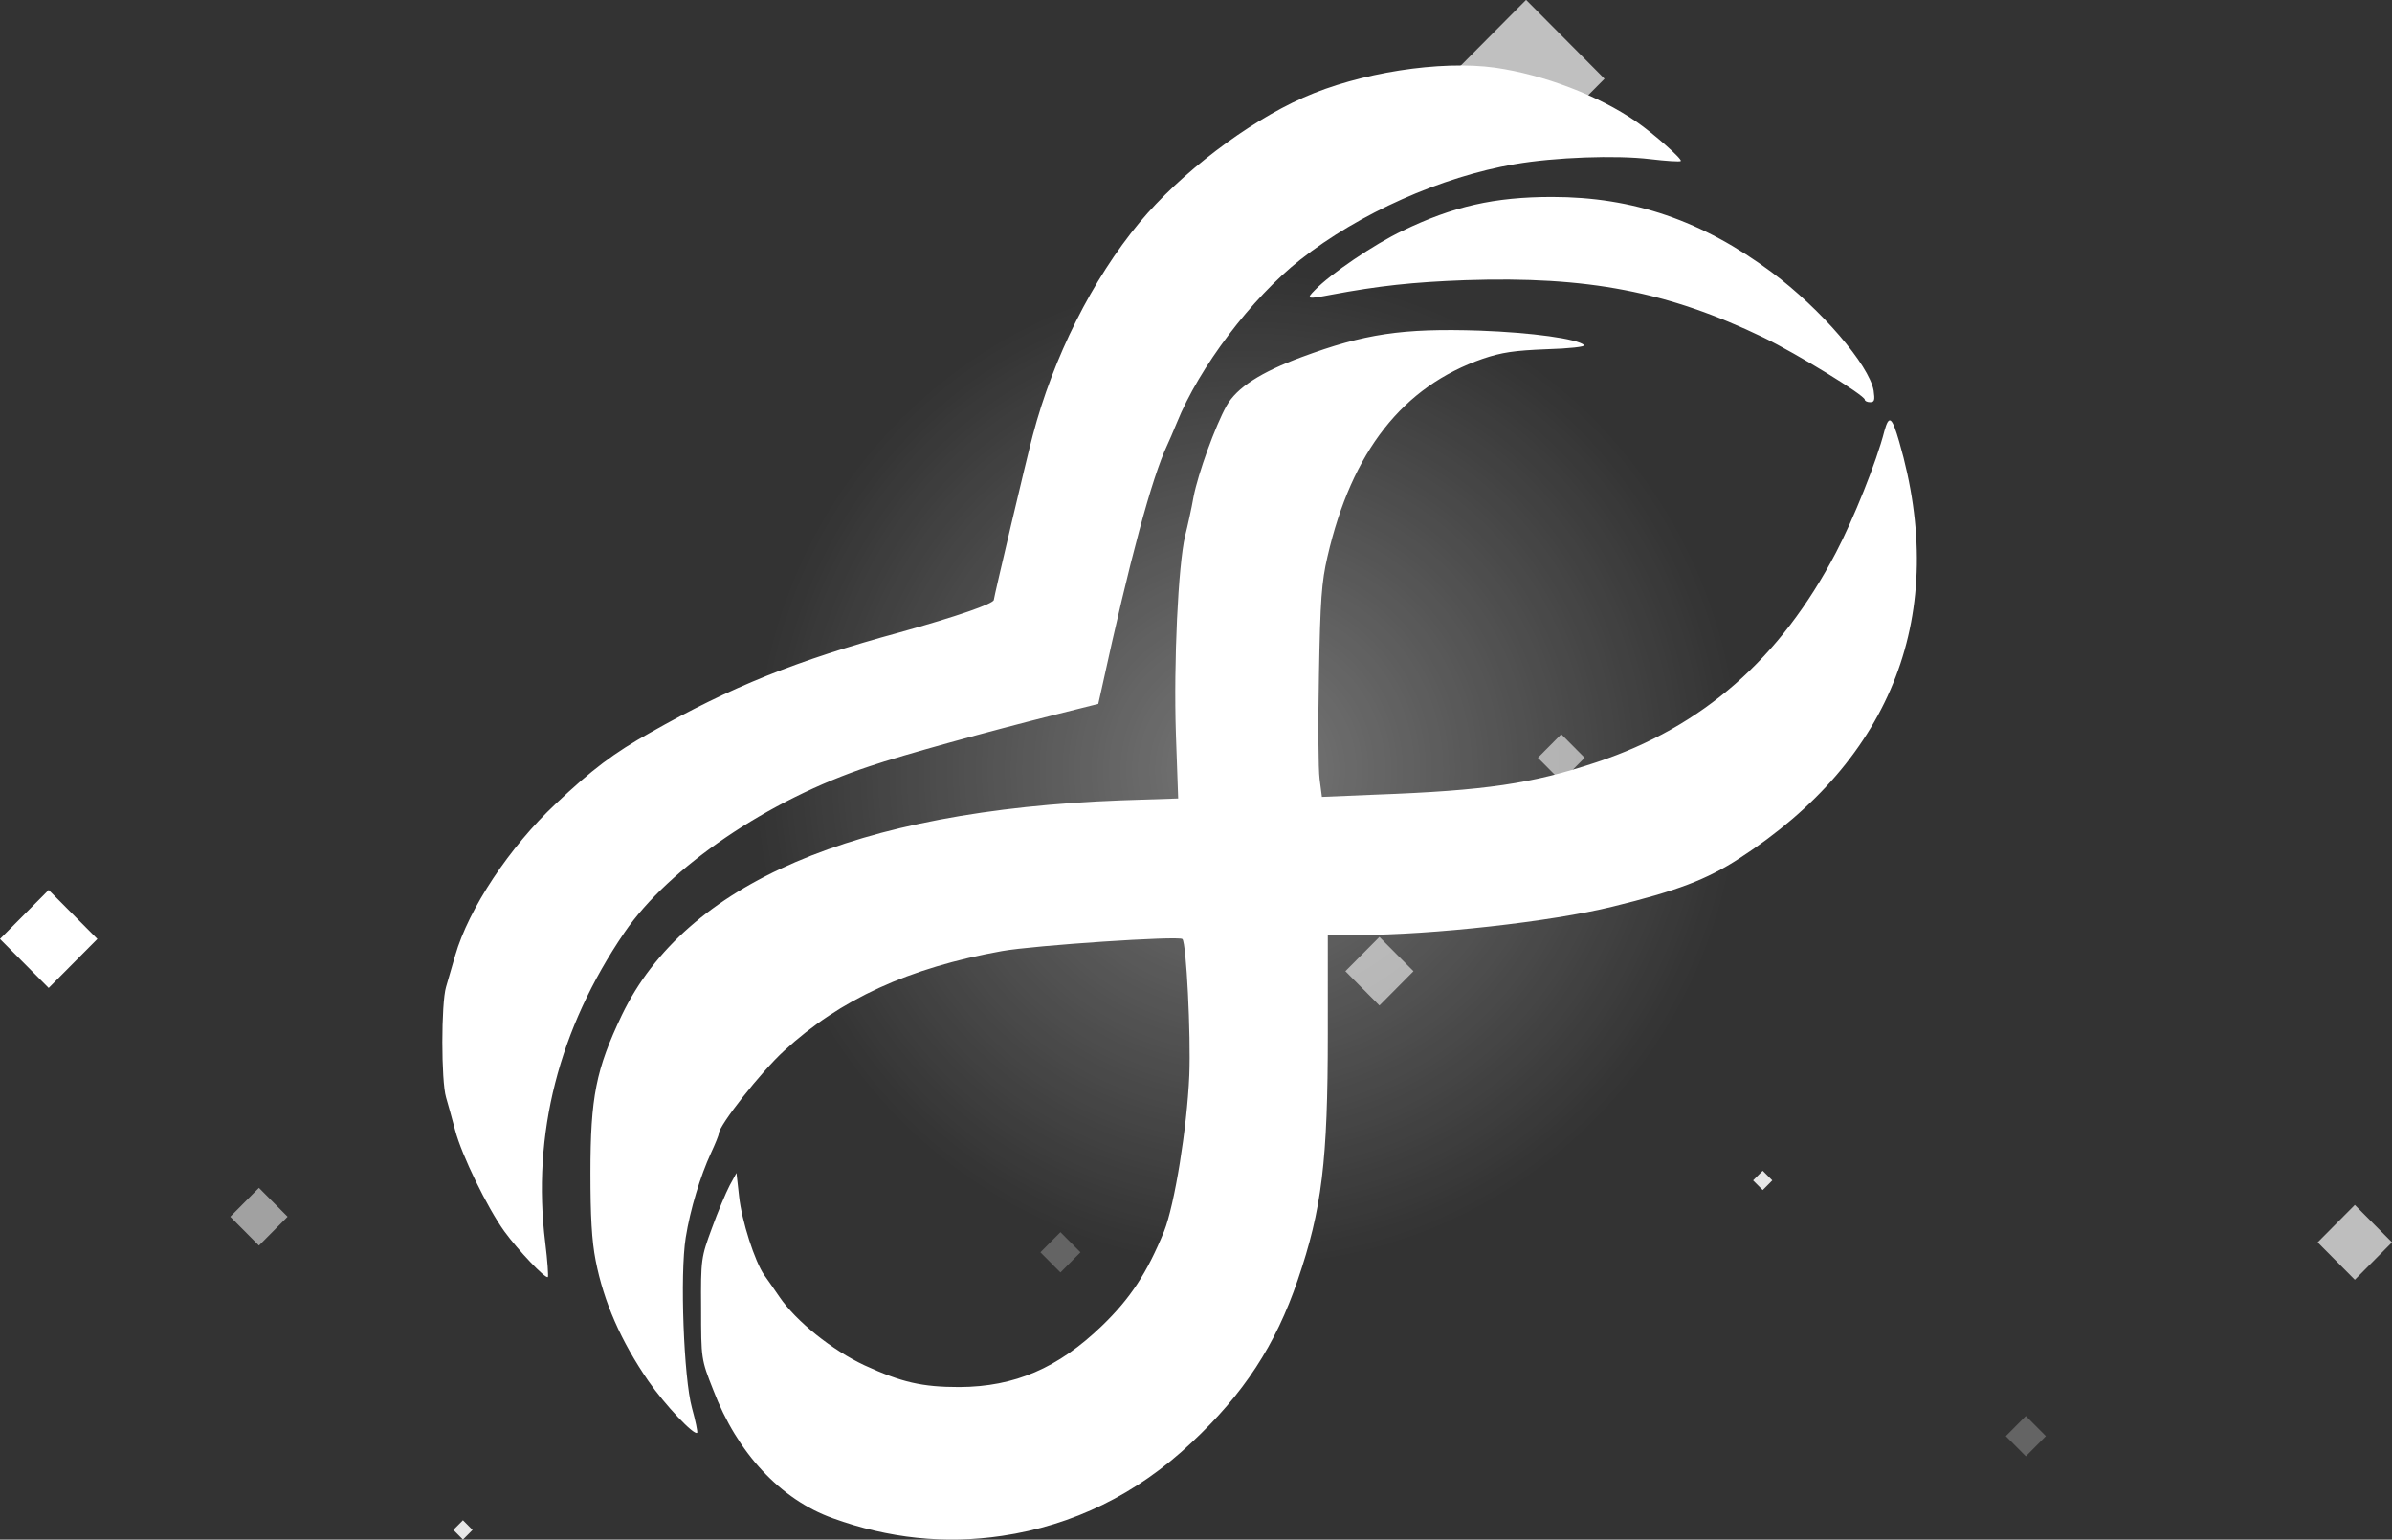 <svg width="146" height="94" viewBox="0 0 146 94" fill="none" xmlns="http://www.w3.org/2000/svg">
<rect x="0" y="0" width="146" height="94" fill="#333333" stroke="none"/>
<g clip-path="url(#clip0_1529_1635)">
<path opacity="0.58" d="M82.117 59.297L84.196 61.39L86.275 59.297L84.196 57.205L82.117 59.297Z" fill="white"/>
<path opacity="0.58" d="M93.867 46.264L95.295 47.7L96.722 46.264L95.295 44.827L93.867 46.264Z" fill="white"/>
<path opacity="0.24" d="M63.503 76.459L64.726 77.689L65.948 76.459L64.726 75.228L63.503 76.459Z" fill="white"/>
<path opacity="0.88" d="M52.87 53.953L54.093 55.183L55.315 53.953L54.093 52.722L52.87 53.953Z" fill="white"/>
<path opacity="0.24" d="M122.429 87.682L123.651 88.913L124.874 87.682L123.651 86.452L122.429 87.682Z" fill="white"/>
<path d="M-0.001 57.328L2.971 60.319L5.943 57.328L2.971 54.337L-0.001 57.328Z" fill="white"/>
<path opacity="0.68" d="M73.34 31.569L75.609 33.853L77.879 31.569L75.609 29.285L73.34 31.569Z" fill="white"/>
<path opacity="0.68" d="M141.462 75.85L143.731 78.134L146.001 75.85L143.731 73.567L141.462 75.85Z" fill="white"/>
<path opacity="0.69" d="M88.361 4.81L93.148 9.628L97.936 4.81L93.148 -0.008L88.361 4.81Z" fill="white"/>
<path opacity="0.54" d="M14.054 74.286L15.804 76.046L17.553 74.286L15.804 72.525L14.054 74.286Z" fill="white"/>
<path opacity="0.88" d="M107.004 72.069L107.59 72.659L108.176 72.069L107.59 71.48L107.004 72.069Z" fill="white"/>
<path opacity="0.88" d="M27.671 93.408L28.257 93.997L28.843 93.408L28.257 92.818L27.671 93.408Z" fill="white"/>
<ellipse cx="76.129" cy="47" rx="30.243" ry="30.289" fill="url(#paint0_radial_1529_1635)" fill-opacity="0.5"/>
<path d="M61.16 93.771C65.476 93.136 69.393 91.23 72.711 88.093C75.909 85.109 77.867 82.106 79.206 78.161C80.685 73.83 81.045 70.904 81.045 63.109V57.084H82.923C87.4 57.084 94.674 56.276 98.432 55.352C102.369 54.389 104.187 53.697 106.166 52.407C115.559 46.325 118.956 37.432 115.919 26.961C115.479 25.441 115.299 25.306 115.019 26.307C114.54 28.193 113.121 31.715 112.062 33.736C108.664 40.223 103.928 44.381 97.453 46.536C93.515 47.845 90.718 48.269 83.903 48.519L80.685 48.654L80.545 47.576C80.465 46.979 80.445 44.092 80.505 41.166C80.585 36.662 80.665 35.527 81.025 33.987C82.504 27.558 85.621 23.593 90.518 21.899C91.657 21.514 92.436 21.399 94.395 21.322C95.754 21.283 96.793 21.168 96.693 21.071C96.293 20.686 93.495 20.302 90.318 20.186C85.601 20.032 83.283 20.378 79.446 21.803C76.948 22.727 75.489 23.67 74.869 24.767C74.17 26.018 73.131 28.905 72.851 30.33C72.731 31.023 72.491 32.1 72.331 32.736C71.912 34.545 71.632 40.416 71.772 44.785L71.912 48.75L68.434 48.865C52.186 49.481 41.834 53.928 37.957 61.973C36.378 65.284 36.038 66.978 36.038 71.616C36.038 74.234 36.118 75.755 36.358 76.967C36.858 79.508 37.897 81.876 39.576 84.32C40.575 85.764 42.373 87.669 42.553 87.477C42.593 87.438 42.453 86.745 42.234 85.956C41.734 84.127 41.494 77.814 41.854 75.562C42.134 73.811 42.753 71.79 43.393 70.404C43.653 69.846 43.872 69.307 43.872 69.21C43.872 68.729 46.45 65.438 47.869 64.148C51.267 61.011 55.484 59.086 61.16 58.066C63.118 57.719 71.972 57.123 72.171 57.334C72.411 57.565 72.691 63.167 72.591 65.65C72.451 68.902 71.692 73.56 71.052 75.177C70.013 77.718 68.994 79.277 67.255 80.952C64.577 83.531 61.939 84.666 58.562 84.686C56.283 84.686 55.024 84.397 52.766 83.358C50.787 82.434 48.589 80.663 47.59 79.2C47.27 78.738 46.85 78.122 46.65 77.853C46.071 77.025 45.271 74.542 45.111 73.041L44.952 71.616L44.532 72.386C44.312 72.81 43.812 73.984 43.453 74.985C42.793 76.775 42.773 76.871 42.793 79.893C42.793 82.953 42.793 82.992 43.533 84.859C44.992 88.709 47.65 91.557 50.827 92.693C54.225 93.925 57.682 94.29 61.16 93.771ZM33.28 75.87C32.461 69.249 34.1 62.82 38.117 56.93C40.835 52.946 46.93 48.808 53.066 46.787C55.164 46.074 60.36 44.65 64.497 43.611L67.035 42.975L67.255 41.994C68.954 34.199 70.293 29.194 71.252 27.154C71.352 26.942 71.612 26.345 71.832 25.806C73.191 22.438 76.388 18.203 79.366 15.855C82.963 13.026 87.96 10.793 92.456 10.023C94.894 9.6 98.632 9.465 100.71 9.715C101.689 9.831 102.549 9.888 102.589 9.831C102.709 9.734 100.93 8.156 99.871 7.425C97.552 5.827 94.215 4.557 91.257 4.133C87.9 3.671 82.963 4.441 79.546 5.962C76.088 7.502 72.051 10.581 69.553 13.584C66.675 17.049 64.277 21.841 63.038 26.576C62.678 27.904 60.66 36.489 60.66 36.624C60.66 36.855 58.382 37.644 54.924 38.606C48.629 40.319 44.612 41.936 39.696 44.727C37.457 45.978 36.138 46.979 33.92 49.077C31.102 51.714 28.604 55.487 27.784 58.335C27.605 58.971 27.345 59.837 27.225 60.26C26.925 61.261 26.925 65.996 27.225 66.997C27.345 67.42 27.605 68.325 27.784 69.018C28.184 70.538 29.743 73.734 30.782 75.177C31.622 76.332 33.3 78.103 33.44 77.968C33.48 77.93 33.42 76.987 33.28 75.87ZM114.36 23.843C114.08 22.284 111.162 18.877 108.144 16.625C103.908 13.469 99.691 12.025 94.734 12.025C91.217 12.025 88.679 12.602 85.621 14.084C83.903 14.893 81.185 16.741 80.265 17.703C79.706 18.261 79.766 18.28 81.264 17.992C84.142 17.453 86.241 17.222 89.438 17.106C96.913 16.856 101.809 17.799 107.645 20.61C109.663 21.591 113.82 24.132 113.82 24.401C113.82 24.478 113.96 24.555 114.14 24.555C114.42 24.555 114.44 24.421 114.36 23.843Z" fill="white"/>
</g>
<defs>
<radialGradient id="paint0_radial_1529_1635" cx="0" cy="0" r="1" gradientUnits="userSpaceOnUse" gradientTransform="translate(76.129 47) rotate(90) scale(30.289 30.243)">
<stop stop-color="white" stop-opacity="0.67"/>
<stop offset="1" stop-color="white" stop-opacity="0"/>
</radialGradient>
<clipPath id="clip0_1529_1635">
<rect width="146" height="94" fill="white" transform="translate(146 94) rotate(180)"/>
</clipPath>
</defs>
</svg>
